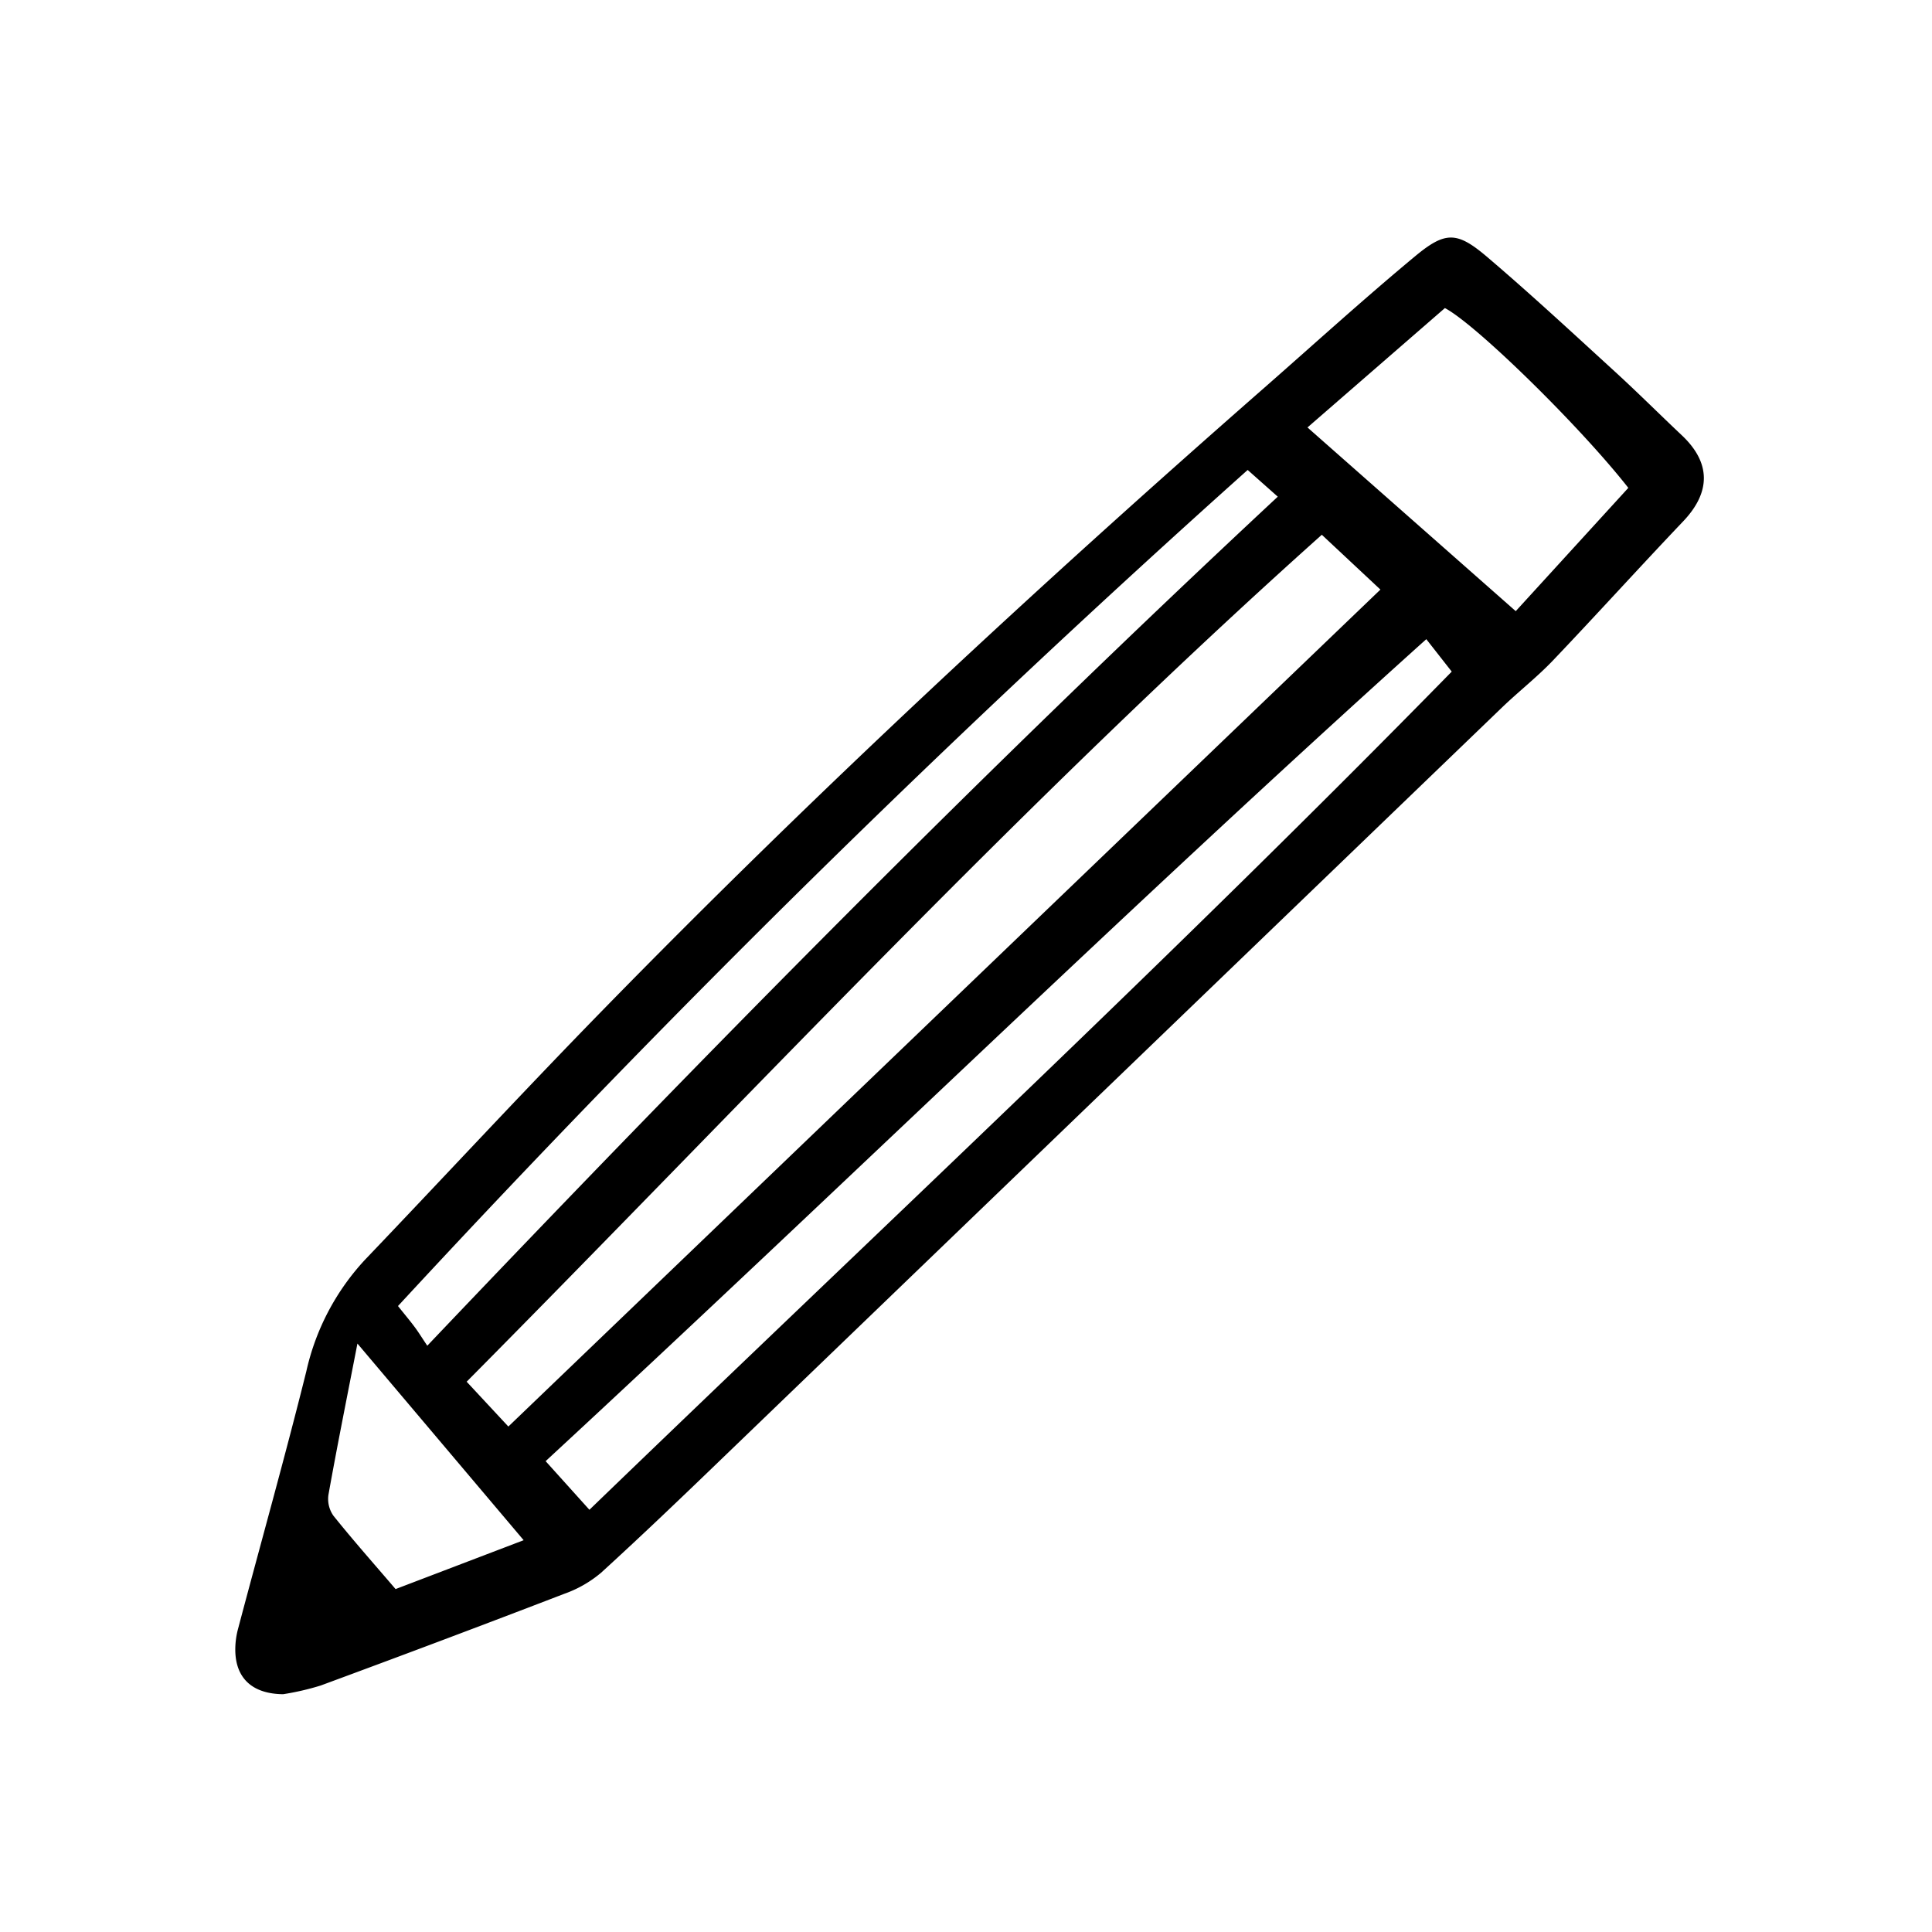 <svg width="46" height="46" fill="currentColor" viewBox="0 0 24 24" xmlns="http://www.w3.org/2000/svg">
  <path d="M3.517 21.046c-.385-.004-.587-.2-.594-.537a.997.997 0 0 1 .036-.282c.282-1.065.581-2.126.847-3.195a2.99 2.99 0 0 1 .731-1.386c.99-1.036 1.963-2.088 2.965-3.113 2.634-2.696 5.396-5.257 8.232-7.741.615-.54 1.22-1.09 1.85-1.613.375-.31.519-.304.897.019.54.46 1.06.943 1.584 1.422.282.258.552.528.83.79.359.34.358.703.016 1.064-.546.574-1.076 1.16-1.622 1.733-.197.206-.424.383-.63.581l-9.646 9.288c-.51.492-1.022.983-1.545 1.46a1.462 1.462 0 0 1-.459.263c-1.006.387-2.014.766-3.025 1.139a3.28 3.28 0 0 1-.467.108Zm2.798-3.325L17.148 7.324l-.728-.681C12.7 9.969 9.315 13.617 5.797 17.164l.518.557Zm1.007 1.034c3.616-3.49 7.246-6.873 10.712-10.412l-.316-.403c-3.74 3.363-7.296 6.842-10.94 10.211l.544.604Zm-2.014-2.038C8.765 13.081 12.234 9.56 15.873 6.17l-.374-.332A155.694 155.694 0 0 0 4.944 16.224c.086.108.147.18.203.255.05.066.092.136.161.238Zm14.92-10.656c-.603-.769-1.896-2.034-2.279-2.234L16.242 5.31l2.587 2.282 1.399-1.532ZM4.44 16.691c-.133.684-.253 1.28-.36 1.878a.362.362 0 0 0 .062.26c.246.307.507.601.772.911l1.591-.607L4.44 16.69Z"></path>
</svg>